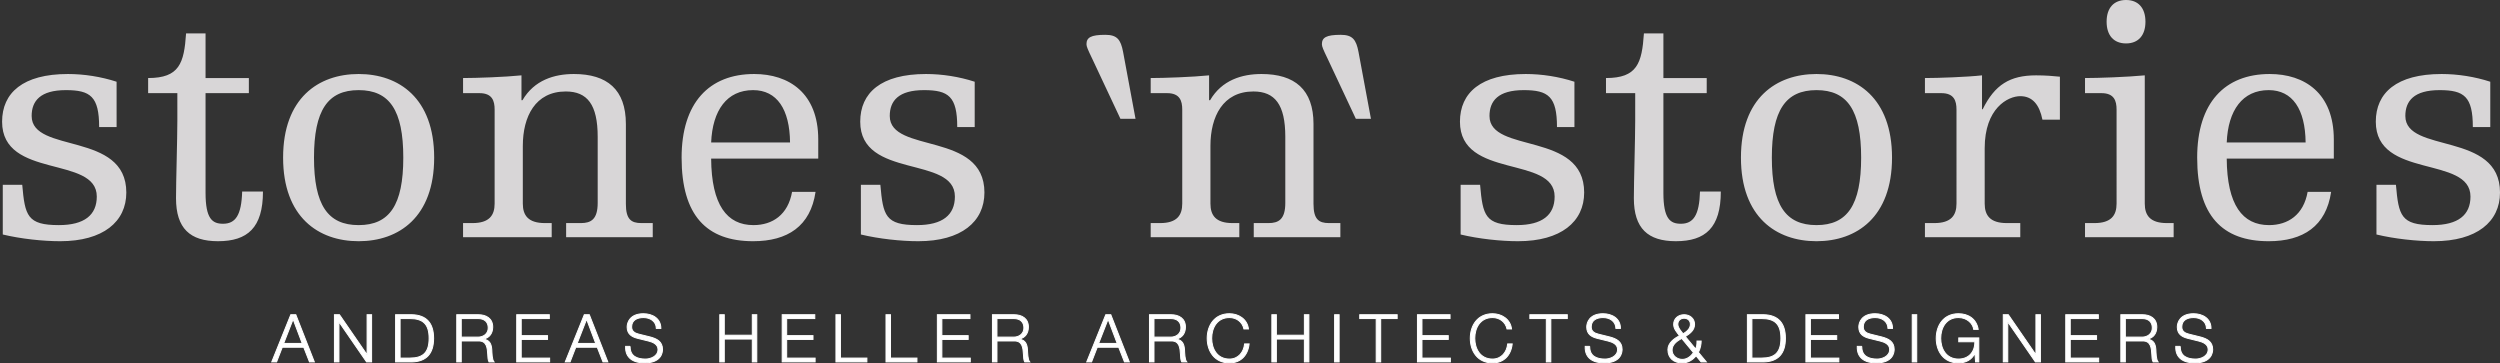 <?xml version="1.0" encoding="utf-8"?>
<!-- Generator: Adobe Illustrator 16.0.0, SVG Export Plug-In . SVG Version: 6.00 Build 0)  -->
<!DOCTYPE svg PUBLIC "-//W3C//DTD SVG 1.1//EN" "http://www.w3.org/Graphics/SVG/1.1/DTD/svg11.dtd">
<svg version="1.1" id="Ebene_1" xmlns="http://www.w3.org/2000/svg" xmlns:xlink="http://www.w3.org/1999/xlink" x="0px" y="0px"
	 width="746.758px" height="108.553px" viewBox="-0.627 0 746.758 108.553" enable-background="new -0.627 0 746.758 108.553"
	 xml:space="preserve">
<rect x="-0.627" y="0" width="746.758" height="108.553" fill="#333333" stroke="none"/>
<path fill="#FFFFFF" stroke="#FFFFFF" stroke-width="0.3" stroke-miterlimit="10" d="M86.232,94.008h1.502l5.528,14.098h-1.441
	l-1.718-4.383h-6.417l-1.698,4.383h-1.44L86.232,94.008z M84.102,102.577h5.547l-2.724-7.228L84.102,102.577z"/>
<path fill="#FFFFFF" stroke="#FFFFFF" stroke-width="0.3" stroke-miterlimit="10" d="M99.271,94.008h1.5l8.214,11.926h0.04V94.008
	h1.344v14.098h-1.5l-8.216-11.926h-0.04v11.926h-1.342V94.008z"/>
<path fill="#FFFFFF" stroke="#FFFFFF" stroke-width="0.3" stroke-miterlimit="10" d="M117.539,94.008h4.877
	c4.245,0.1,6.477,2.43,6.477,7.049c0,4.62-2.23,6.95-6.477,7.049h-4.877V94.008z M118.882,106.96h2.862
	c4.048,0.021,5.806-1.698,5.806-5.903s-1.758-5.924-5.806-5.904h-2.862V106.96z"/>
<path fill="#FFFFFF" stroke="#FFFFFF" stroke-width="0.3" stroke-miterlimit="10" d="M135.808,94.008h6.456
	c2.33,0,4.285,1.125,4.285,3.672c0,1.777-0.929,3.238-2.745,3.594v0.041c1.837,0.235,2.37,1.5,2.469,3.179
	c0.059,0.968,0.059,2.901,0.651,3.612h-1.48c-0.336-0.553-0.336-1.6-0.377-2.19c-0.116-1.976-0.274-4.166-2.821-4.067h-5.095v6.26
	h-1.343V94.008z M137.15,100.701h5.016c1.639,0,3.041-1.026,3.041-2.744s-1.026-2.805-3.041-2.805h-5.016V100.701z"/>
<path fill="#FFFFFF" stroke="#FFFFFF" stroke-width="0.3" stroke-miterlimit="10" d="M153.721,94.008h9.734v1.145h-8.393v5.096
	h7.858v1.146h-7.858v5.566h8.49v1.146h-9.833L153.721,94.008L153.721,94.008z"/>
<path fill="#FFFFFF" stroke="#FFFFFF" stroke-width="0.3" stroke-miterlimit="10" d="M173.903,94.008h1.501l5.527,14.098h-1.439
	l-1.719-4.383h-6.417l-1.697,4.383h-1.441L173.903,94.008z M171.771,102.577h5.547l-2.724-7.228L171.771,102.577z"/>
<path fill="#FFFFFF" stroke="#FFFFFF" stroke-width="0.3" stroke-miterlimit="10" d="M187.592,103.466
	c-0.059,2.902,2.033,3.791,4.601,3.791c1.48,0,3.731-0.81,3.731-2.862c0-1.601-1.6-2.231-2.902-2.547l-3.14-0.771
	c-1.658-0.414-3.179-1.204-3.179-3.396c0-1.382,0.889-3.968,4.856-3.968c2.783,0,5.232,1.5,5.212,4.384h-1.342
	c-0.079-2.152-1.855-3.238-3.851-3.238c-1.836,0-3.534,0.711-3.534,2.804c0,1.323,0.987,1.876,2.132,2.151l3.436,0.851
	c1.995,0.532,3.653,1.401,3.653,3.712c0,0.967-0.396,4.027-5.392,4.027c-3.336,0-5.784-1.5-5.626-4.937H187.592z"/>
<path fill="#FFFFFF" stroke="#FFFFFF" stroke-width="0.3" stroke-miterlimit="10" d="M214.372,94.008h1.343v6.121h8.371v-6.121
	h1.342v14.098h-1.342v-6.832h-8.371v6.832h-1.343V94.008z"/>
<path fill="#FFFFFF" stroke="#FFFFFF" stroke-width="0.3" stroke-miterlimit="10" d="M233.016,94.008h9.734v1.145h-8.392v5.096
	h7.858v1.146h-7.858v5.566h8.49v1.146h-9.834L233.016,94.008L233.016,94.008z"/>
<path fill="#FFFFFF" stroke="#FFFFFF" stroke-width="0.3" stroke-miterlimit="10" d="M249.074,94.008h1.342v12.952h7.896v1.146
	h-9.237V94.008z"/>
<path fill="#FFFFFF" stroke="#FFFFFF" stroke-width="0.3" stroke-miterlimit="10" d="M264.023,94.008h1.345v12.952h7.896v1.146
	h-9.24V94.008z"/>
<path fill="#FFFFFF" stroke="#FFFFFF" stroke-width="0.3" stroke-miterlimit="10" d="M279.369,94.008h9.733v1.145h-8.393v5.096
	h7.858v1.146h-7.858v5.566h8.49v1.146h-9.832L279.369,94.008L279.369,94.008z"/>
<path fill="#FFFFFF" stroke="#FFFFFF" stroke-width="0.3" stroke-miterlimit="10" d="M295.821,94.008h6.456
	c2.33,0,4.285,1.125,4.285,3.672c0,1.777-0.929,3.238-2.746,3.594v0.041c1.838,0.235,2.371,1.5,2.469,3.179
	c0.06,0.968,0.06,2.901,0.652,3.612h-1.48c-0.336-0.553-0.336-1.6-0.376-2.19c-0.117-1.976-0.275-4.166-2.822-4.067h-5.094v6.26
	h-1.344V94.008z M297.164,100.701h5.015c1.638,0,3.04-1.026,3.04-2.744s-1.025-2.805-3.04-2.805h-5.015V100.701z"/>
<path fill="#FFFFFF" stroke="#FFFFFF" stroke-width="0.3" stroke-miterlimit="10" d="M329.67,94.008h1.501l5.527,14.098h-1.44
	l-1.719-4.383h-6.416l-1.697,4.383h-1.442L329.67,94.008z M327.537,102.577h5.549l-2.726-7.228L327.537,102.577z"/>
<path fill="#FFFFFF" stroke="#FFFFFF" stroke-width="0.3" stroke-miterlimit="10" d="M342.727,94.008h6.456
	c2.329,0,4.284,1.125,4.284,3.672c0,1.777-0.929,3.238-2.744,3.594v0.041c1.837,0.235,2.369,1.5,2.469,3.179
	c0.059,0.968,0.059,2.901,0.651,3.612h-1.481c-0.336-0.553-0.336-1.6-0.375-2.19c-0.118-1.976-0.275-4.166-2.824-4.067h-5.094v6.26
	h-1.342V94.008z M344.068,100.701h5.017c1.639,0,3.04-1.026,3.04-2.744s-1.026-2.805-3.04-2.805h-5.017V100.701z"/>
<path fill="#FFFFFF" stroke="#FFFFFF" stroke-width="0.3" stroke-miterlimit="10" d="M370.947,98.271
	c-0.475-2.172-2.271-3.416-4.325-3.416c-3.73,0-5.312,3.121-5.312,6.201c0,3.079,1.58,6.199,5.312,6.199
	c2.606,0,4.266-2.015,4.521-4.521h1.343c-0.375,3.455-2.565,5.666-5.864,5.666c-4.441,0-6.654-3.493-6.654-7.344
	c0-3.852,2.213-7.346,6.654-7.346c2.665,0,5.312,1.6,5.667,4.561H370.947z"/>
<path fill="#FFFFFF" stroke="#FFFFFF" stroke-width="0.3" stroke-miterlimit="10" d="M379.283,94.008h1.344v6.121h8.37v-6.121h1.343
	v14.098h-1.343v-6.832h-8.37v6.832h-1.344V94.008z"/>
<path fill="#FFFFFF" stroke="#FFFFFF" stroke-width="0.3" stroke-miterlimit="10" d="M398.025,94.008h1.344v14.098h-1.344V94.008z"
	/>
<path fill="#FFFFFF" stroke="#FFFFFF" stroke-width="0.3" stroke-miterlimit="10" d="M405.531,94.008h11.176v1.145h-4.917v12.953
	h-1.343V95.152h-4.916V94.008L405.531,94.008z"/>
<path fill="#FFFFFF" stroke="#FFFFFF" stroke-width="0.3" stroke-miterlimit="10" d="M422.773,94.008h9.734v1.145h-8.392v5.096
	h7.857v1.146h-7.857v5.566h8.488v1.146h-9.832L422.773,94.008L422.773,94.008z"/>
<path fill="#FFFFFF" stroke="#FFFFFF" stroke-width="0.3" stroke-miterlimit="10" d="M449.532,98.271
	c-0.475-2.172-2.271-3.416-4.326-3.416c-3.729,0-5.311,3.121-5.311,6.201c0,3.079,1.58,6.199,5.311,6.199
	c2.607,0,4.267-2.015,4.521-4.521h1.344c-0.375,3.455-2.565,5.666-5.865,5.666c-4.44,0-6.652-3.493-6.652-7.344
	c0-3.852,2.212-7.346,6.653-7.346c2.666,0,5.312,1.6,5.668,4.561H449.532z"/>
<path fill="#FFFFFF" stroke="#FFFFFF" stroke-width="0.3" stroke-miterlimit="10" d="M456.348,94.008h11.177v1.145h-4.917v12.953
	h-1.344V95.152h-4.916V94.008L456.348,94.008z"/>
<path fill="#FFFFFF" stroke="#FFFFFF" stroke-width="0.3" stroke-miterlimit="10" d="M474.223,103.466
	c-0.062,2.902,2.033,3.791,4.602,3.791c1.479,0,3.73-0.81,3.73-2.862c0-1.601-1.601-2.231-2.902-2.547l-3.141-0.771
	c-1.658-0.414-3.178-1.204-3.178-3.396c0-1.382,0.889-3.968,4.856-3.968c2.784,0,5.232,1.5,5.212,4.384h-1.343
	c-0.078-2.152-1.855-3.238-3.85-3.238c-1.837,0-3.535,0.711-3.535,2.804c0,1.323,0.987,1.876,2.133,2.151l3.436,0.851
	c1.996,0.532,3.652,1.401,3.652,3.712c0,0.967-0.395,4.027-5.39,4.027c-3.337,0-5.786-1.5-5.628-4.937H474.223z"/>
<path fill="#FFFFFF" stroke="#FFFFFF" stroke-width="0.3" stroke-miterlimit="10" d="M505.997,106.27
	c-1.026,1.283-2.487,2.133-4.146,2.133c-2.429,0-4.265-1.401-4.265-3.948c0-2.015,1.875-3.337,3.454-4.187
	c-0.771-1.008-1.736-2.033-1.736-3.396c0-1.719,1.4-2.863,3.119-2.863s3.118,1.145,3.118,2.863c0,1.757-1.36,2.764-2.764,3.652
	l3.08,3.711c0.336-0.69,0.416-1.303,0.416-2.368h1.243c0,0.79-0.179,2.172-0.83,3.376l2.37,2.863h-1.562L505.997,106.27z
	 M501.713,101.076c-1.345,0.73-2.884,1.797-2.884,3.494c0,1.658,1.462,2.785,3.062,2.785c1.402,0,2.547-0.89,3.337-2.016
	L501.713,101.076z M500.547,96.871c0,0.986,0.969,2.093,1.58,2.843c0.987-0.612,2.172-1.479,2.172-2.843
	c0-1.165-0.849-1.816-1.875-1.816C501.397,95.055,500.547,95.706,500.547,96.871z"/>
<path fill="#FFFFFF" stroke="#FFFFFF" stroke-width="0.3" stroke-miterlimit="10" d="M521.325,94.008h4.877
	c4.246,0.1,6.478,2.43,6.478,7.049c0,4.62-2.23,6.95-6.478,7.049h-4.877V94.008z M522.669,106.96h2.861
	c4.047,0.021,5.807-1.698,5.807-5.903s-1.76-5.924-5.807-5.904h-2.861V106.96z"/>
<path fill="#FFFFFF" stroke="#FFFFFF" stroke-width="0.3" stroke-miterlimit="10" d="M538.805,94.008h9.733v1.145h-8.392v5.096
	h7.858v1.146h-7.858v5.566h8.49v1.146h-9.833L538.805,94.008L538.805,94.008z"/>
<path fill="#FFFFFF" stroke="#FFFFFF" stroke-width="0.3" stroke-miterlimit="10" d="M555.492,103.466
	c-0.06,2.902,2.032,3.791,4.602,3.791c1.479,0,3.73-0.81,3.73-2.862c0-1.601-1.601-2.231-2.901-2.547l-3.141-0.771
	c-1.657-0.414-3.179-1.204-3.179-3.396c0-1.382,0.889-3.968,4.857-3.968c2.783,0,5.23,1.5,5.212,4.384h-1.343
	c-0.078-2.152-1.855-3.238-3.852-3.238c-1.836,0-3.533,0.711-3.533,2.804c0,1.323,0.987,1.876,2.131,2.151l3.438,0.851
	c1.995,0.532,3.652,1.401,3.652,3.712c0,0.967-0.395,4.027-5.391,4.027c-3.337,0-5.785-1.5-5.627-4.937H555.492z"/>
<path fill="#FFFFFF" stroke="#FFFFFF" stroke-width="0.3" stroke-miterlimit="10" d="M570.562,94.008h1.344v14.098h-1.344V94.008z"
	/>
<path fill="#FFFFFF" stroke="#FFFFFF" stroke-width="0.3" stroke-miterlimit="10" d="M590.447,108.105h-0.969l-0.178-2.566h-0.039
	c-0.947,2.014-2.844,2.861-4.877,2.861c-4.443,0-6.654-3.493-6.654-7.344c0-3.852,2.211-7.346,6.654-7.346
	c2.962,0,5.371,1.6,5.883,4.68h-1.342c-0.179-1.619-1.855-3.535-4.541-3.535c-3.732,0-5.312,3.121-5.312,6.201
	c0,3.079,1.578,6.199,5.312,6.199c3.12,0,4.937-2.191,4.877-5.174h-4.799v-1.145h5.983L590.447,108.105L590.447,108.105z"/>
<path fill="#FFFFFF" stroke="#FFFFFF" stroke-width="0.3" stroke-miterlimit="10" d="M597.758,94.008h1.5l8.214,11.926h0.04V94.008
	h1.342v14.098h-1.5L599.14,96.18h-0.04v11.926h-1.342V94.008L597.758,94.008z"/>
<path fill="#FFFFFF" stroke="#FFFFFF" stroke-width="0.3" stroke-miterlimit="10" d="M616.422,94.008h9.733v1.145h-8.393v5.096
	h7.858v1.146h-7.858v5.566h8.491v1.146h-9.833L616.422,94.008L616.422,94.008z"/>
<path fill="#FFFFFF" stroke="#FFFFFF" stroke-width="0.3" stroke-miterlimit="10" d="M632.873,94.008h6.456
	c2.33,0,4.285,1.125,4.285,3.672c0,1.777-0.929,3.238-2.746,3.594v0.041c1.839,0.235,2.371,1.5,2.471,3.179
	c0.058,0.968,0.058,2.901,0.65,3.612h-1.479c-0.336-0.553-0.336-1.6-0.376-2.19c-0.118-1.976-0.276-4.166-2.823-4.067h-5.094v6.26
	h-1.344V94.008z M634.217,100.701h5.015c1.638,0,3.041-1.026,3.041-2.744s-1.026-2.805-3.041-2.805h-5.015V100.701z"/>
<path fill="#FFFFFF" stroke="#FFFFFF" stroke-width="0.3" stroke-miterlimit="10" d="M650.627,103.466
	c-0.06,2.902,2.033,3.791,4.602,3.791c1.48,0,3.73-0.81,3.73-2.862c0-1.601-1.6-2.231-2.902-2.547l-3.139-0.771
	c-1.658-0.414-3.179-1.204-3.179-3.396c0-1.382,0.888-3.968,4.855-3.968c2.785,0,5.232,1.5,5.213,4.384h-1.342
	c-0.079-2.152-1.857-3.238-3.851-3.238c-1.836,0-3.534,0.711-3.534,2.804c0,1.323,0.985,1.876,2.132,2.151l3.435,0.851
	c1.996,0.532,3.654,1.401,3.654,3.712c0,0.967-0.396,4.027-5.392,4.027c-3.338,0-5.784-1.5-5.627-4.937H650.627z"/>
<path fill="#D8D6D7" d="M709.229,70.045c5.415,1.305,12.031,2.006,17.146,2.006c12.838,0,19.756-5.816,19.756-14.541
	c0-18.354-28.277-11.535-28.277-22.865c0-4.514,2.605-7.725,10.229-7.725c7.32,0,9.93,1.907,9.93,11.031h5.214V24.414
	c-4.615-1.506-9.729-2.307-14.541-2.307c-13.438,0-19.655,5.617-19.655,14.239c0,17.249,28.28,10.03,28.28,22.366
	c0,5.517-3.711,8.527-11.333,8.527c-9.429,0-10.13-2.812-10.933-12.041h-5.814L709.229,70.045L709.229,70.045z M688.669,57.309
	c-1.203,6.82-5.815,9.932-11.534,9.932c-7.92,0-12.533-6.018-12.633-19.861h31.988v-5.717c0-13.839-8.724-19.555-19.152-19.555
	c-13.438,0-21.662,8.625-21.662,24.971c0,17.353,7.522,24.973,21.361,24.973c10.33,0,17.146-4.512,18.652-14.742L688.669,57.309
	L688.669,57.309z M664.502,42.564c0.4-9.626,4.713-15.645,12.535-15.645c7.12,0,10.933,5.718,11.03,15.645H664.502z M622.172,27.823
	h4.914c3.811,0,4.514,2.308,4.514,4.913V60.82c0,3.51-1.605,5.816-6.619,5.816h-2.809v4.212h26.476v-4.212h-2.007
	c-5.014,0-6.619-2.307-6.619-5.816V22.508c-5.312,0.504-13.938,0.803-17.85,0.803V27.823L622.172,27.823z M574.356,27.823h4.911
	c3.812,0,4.516,2.308,4.516,4.913V60.82c0,3.51-1.604,5.816-6.621,5.816h-2.806v4.212h28.479v-4.212h-4.01
	c-5.014,0-6.619-2.307-6.619-5.816V44.271c0-11.936,6.922-15.547,10.629-15.547c3.612,0,5.72,2.508,6.62,7.021h5.216V22.908
	c-1.806-0.198-4.413-0.4-7.123-0.4c-7.819,0-12.33,2.808-15.942,10.13h-0.2v-10.13c-4.512,0.504-13.137,0.803-17.048,0.803
	L574.356,27.823L574.356,27.823z M555.302,47.078c0,14.145-4.112,20.162-13.336,20.162c-9.229,0-13.339-6.018-13.339-20.162
	c0-14.14,4.11-20.158,13.339-20.158C551.189,26.92,555.302,32.938,555.302,47.078 M519.399,47.078
	c0,17.754,10.531,24.973,22.566,24.973c12.031,0,22.562-7.219,22.562-24.973c0-17.75-10.531-24.971-22.562-24.971
	C529.931,22.107,519.399,29.328,519.399,47.078 M487.812,36.146c0,5.316-0.401,18.151-0.401,23.066
	c0,9.027,4.213,12.838,12.537,12.838c8.825,0,13.437-4.01,13.437-14.844h-6.218c-0.199,7.123-2.005,9.631-5.717,9.631
	c-3.208,0-5.214-1.506-5.214-9.23V27.823h12.938V23.31h-12.938V9.972h-5.816c-0.603,8.926-2.005,13.339-11.331,13.339v4.513h8.725
	L487.812,36.146L487.812,36.146z M435.664,70.045c5.413,1.305,12.034,2.006,17.15,2.006c12.833,0,19.755-5.816,19.755-14.541
	c0-18.354-28.28-11.535-28.28-22.865c0-4.514,2.605-7.725,10.229-7.725c7.317,0,9.929,1.907,9.929,11.031h5.213V24.414
	c-4.612-1.506-9.727-2.307-14.541-2.307c-13.438,0-19.655,5.617-19.655,14.239c0,17.249,28.28,10.03,28.28,22.366
	c0,5.517-3.711,8.527-11.332,8.527c-9.425,0-10.128-2.812-10.932-12.041h-5.815L435.664,70.045L435.664,70.045z M373.872,70.848
	h25.873v-4.211h-3.409c-3.108,0-4.615-1.203-4.615-5.717V37.049c0-10.328-5.614-14.941-15.542-14.941
	c-5.817,0-11.835,1.807-15.345,7.821h-0.302v-7.421c-4.913,0.504-13.537,0.803-17.445,0.803v4.513h4.91
	c3.812,0,4.515,2.308,4.515,4.913V60.82c0,3.51-1.604,5.816-6.619,5.816h-2.806v4.212h26.473v-4.212h-2.006
	c-5.015,0-6.619-2.307-6.619-5.816V43.569c0-8.726,3.71-16.245,12.838-16.245c6.416,0,9.525,3.908,9.525,13.537v19.758
	c0,4.914-2.007,6.018-5.015,6.018h-4.411V70.848z M256.522,70.045c5.417,1.305,12.037,2.006,17.15,2.006
	c12.835,0,19.754-5.816,19.754-14.541c0-18.354-28.279-11.535-28.279-22.865c0-4.514,2.608-7.725,10.229-7.725
	c7.323,0,9.927,1.907,9.927,11.031h5.215V24.414c-4.609-1.506-9.725-2.307-14.542-2.307c-13.437,0-19.65,5.617-19.65,14.239
	c0,17.249,28.276,10.03,28.276,22.366c0,5.517-3.71,8.527-11.33,8.527c-9.427,0-10.129-2.812-10.933-12.041h-5.817V70.045
	L256.522,70.045z M235.966,57.309c-1.203,6.82-5.817,9.932-11.531,9.932c-7.927,0-12.538-6.018-12.64-19.861h31.993v-5.717
	c0-13.839-8.726-19.555-19.154-19.555c-13.44,0-21.663,8.625-21.663,24.971c0,17.353,7.522,24.973,21.362,24.973
	c10.329,0,17.148-4.512,18.65-14.742L235.966,57.309L235.966,57.309z M211.795,42.564c0.404-9.626,4.713-15.645,12.538-15.645
	c7.119,0,10.931,5.718,11.029,15.645H211.795z M168.478,70.848h25.873v-4.211h-3.41c-3.106,0-4.615-1.203-4.615-5.717V37.049
	c0-10.328-5.613-14.941-15.541-14.941c-5.817,0-11.834,1.807-15.345,7.821h-0.302v-7.421c-4.912,0.504-13.538,0.803-17.449,0.803
	v4.513h4.913c3.812,0,4.517,2.308,4.517,4.913V60.82c0,3.51-1.606,5.816-6.62,5.816h-2.81v4.212h26.477v-4.212h-2.006
	c-5.015,0-6.619-2.307-6.619-5.816V43.569c0-8.726,3.711-16.245,12.837-16.245c6.418,0,9.526,3.908,9.526,13.537v19.758
	c0,4.914-2.007,6.018-5.017,6.018h-4.409V70.848z M119.838,47.078c0,14.145-4.11,20.162-13.338,20.162
	c-9.226,0-13.335-6.018-13.335-20.162c0-14.14,4.109-20.158,13.335-20.158C115.728,26.92,119.838,32.938,119.838,47.078
	 M83.938,47.078c0,17.754,10.528,24.973,22.562,24.973c12.035,0,22.562-7.219,22.562-24.973c0-17.75-10.527-24.971-22.562-24.971
	C94.466,22.107,83.938,29.328,83.938,47.078 M52.347,36.146c0,5.316-0.398,18.151-0.398,23.066c0,9.027,4.212,12.838,12.534,12.838
	c8.826,0,13.438-4.01,13.438-14.844h-6.215c-0.204,7.123-2.01,9.631-5.723,9.631c-3.205,0-5.212-1.506-5.212-9.23V27.823h12.937
	V23.31H60.772V9.972h-5.816c-0.6,8.926-2.006,13.339-11.333,13.339v4.513h8.725V36.146z M0.201,70.045
	c5.416,1.305,12.035,2.006,17.147,2.006c12.834,0,19.755-5.816,19.755-14.541c0-18.354-28.278-11.535-28.278-22.865
	c0-4.514,2.605-7.725,10.229-7.725c7.32,0,9.929,1.907,9.929,11.031h5.216V24.414c-4.613-1.506-9.729-2.307-14.539-2.307
	C6.217,22.107,0,27.725,0,36.347c0,17.249,28.283,10.03,28.283,22.366c0,5.516-3.716,8.527-11.334,8.527
	c-9.427,0-10.13-2.811-10.933-12.041H0.201V70.045z"/>
<path fill="#D8D6D7" d="M628.625,6.485c0,4.128,2.162,6.487,5.801,6.487c3.635,0,5.799-2.359,5.799-6.487
	c0-4.126-2.164-6.485-5.799-6.485C630.787,0,628.625,2.359,628.625,6.485"/>
<path fill="#D8D6D7" d="M334.047,35.48l-8.431-17.958c-1.305-2.708-1.707-3.612-1.707-4.313c0-2.007,1.306-2.809,5.623-2.809
	c3.511,0,4.611,1.404,5.314,5.117l3.712,19.963H334.047z"/>
<path fill="#D8D6D7" d="M404.366,35.48l-8.43-17.958c-1.305-2.708-1.707-3.612-1.707-4.313c0-2.007,1.305-2.809,5.623-2.809
	c3.51,0,4.611,1.404,5.313,5.117l3.713,19.963H404.366z"/>
</svg>
